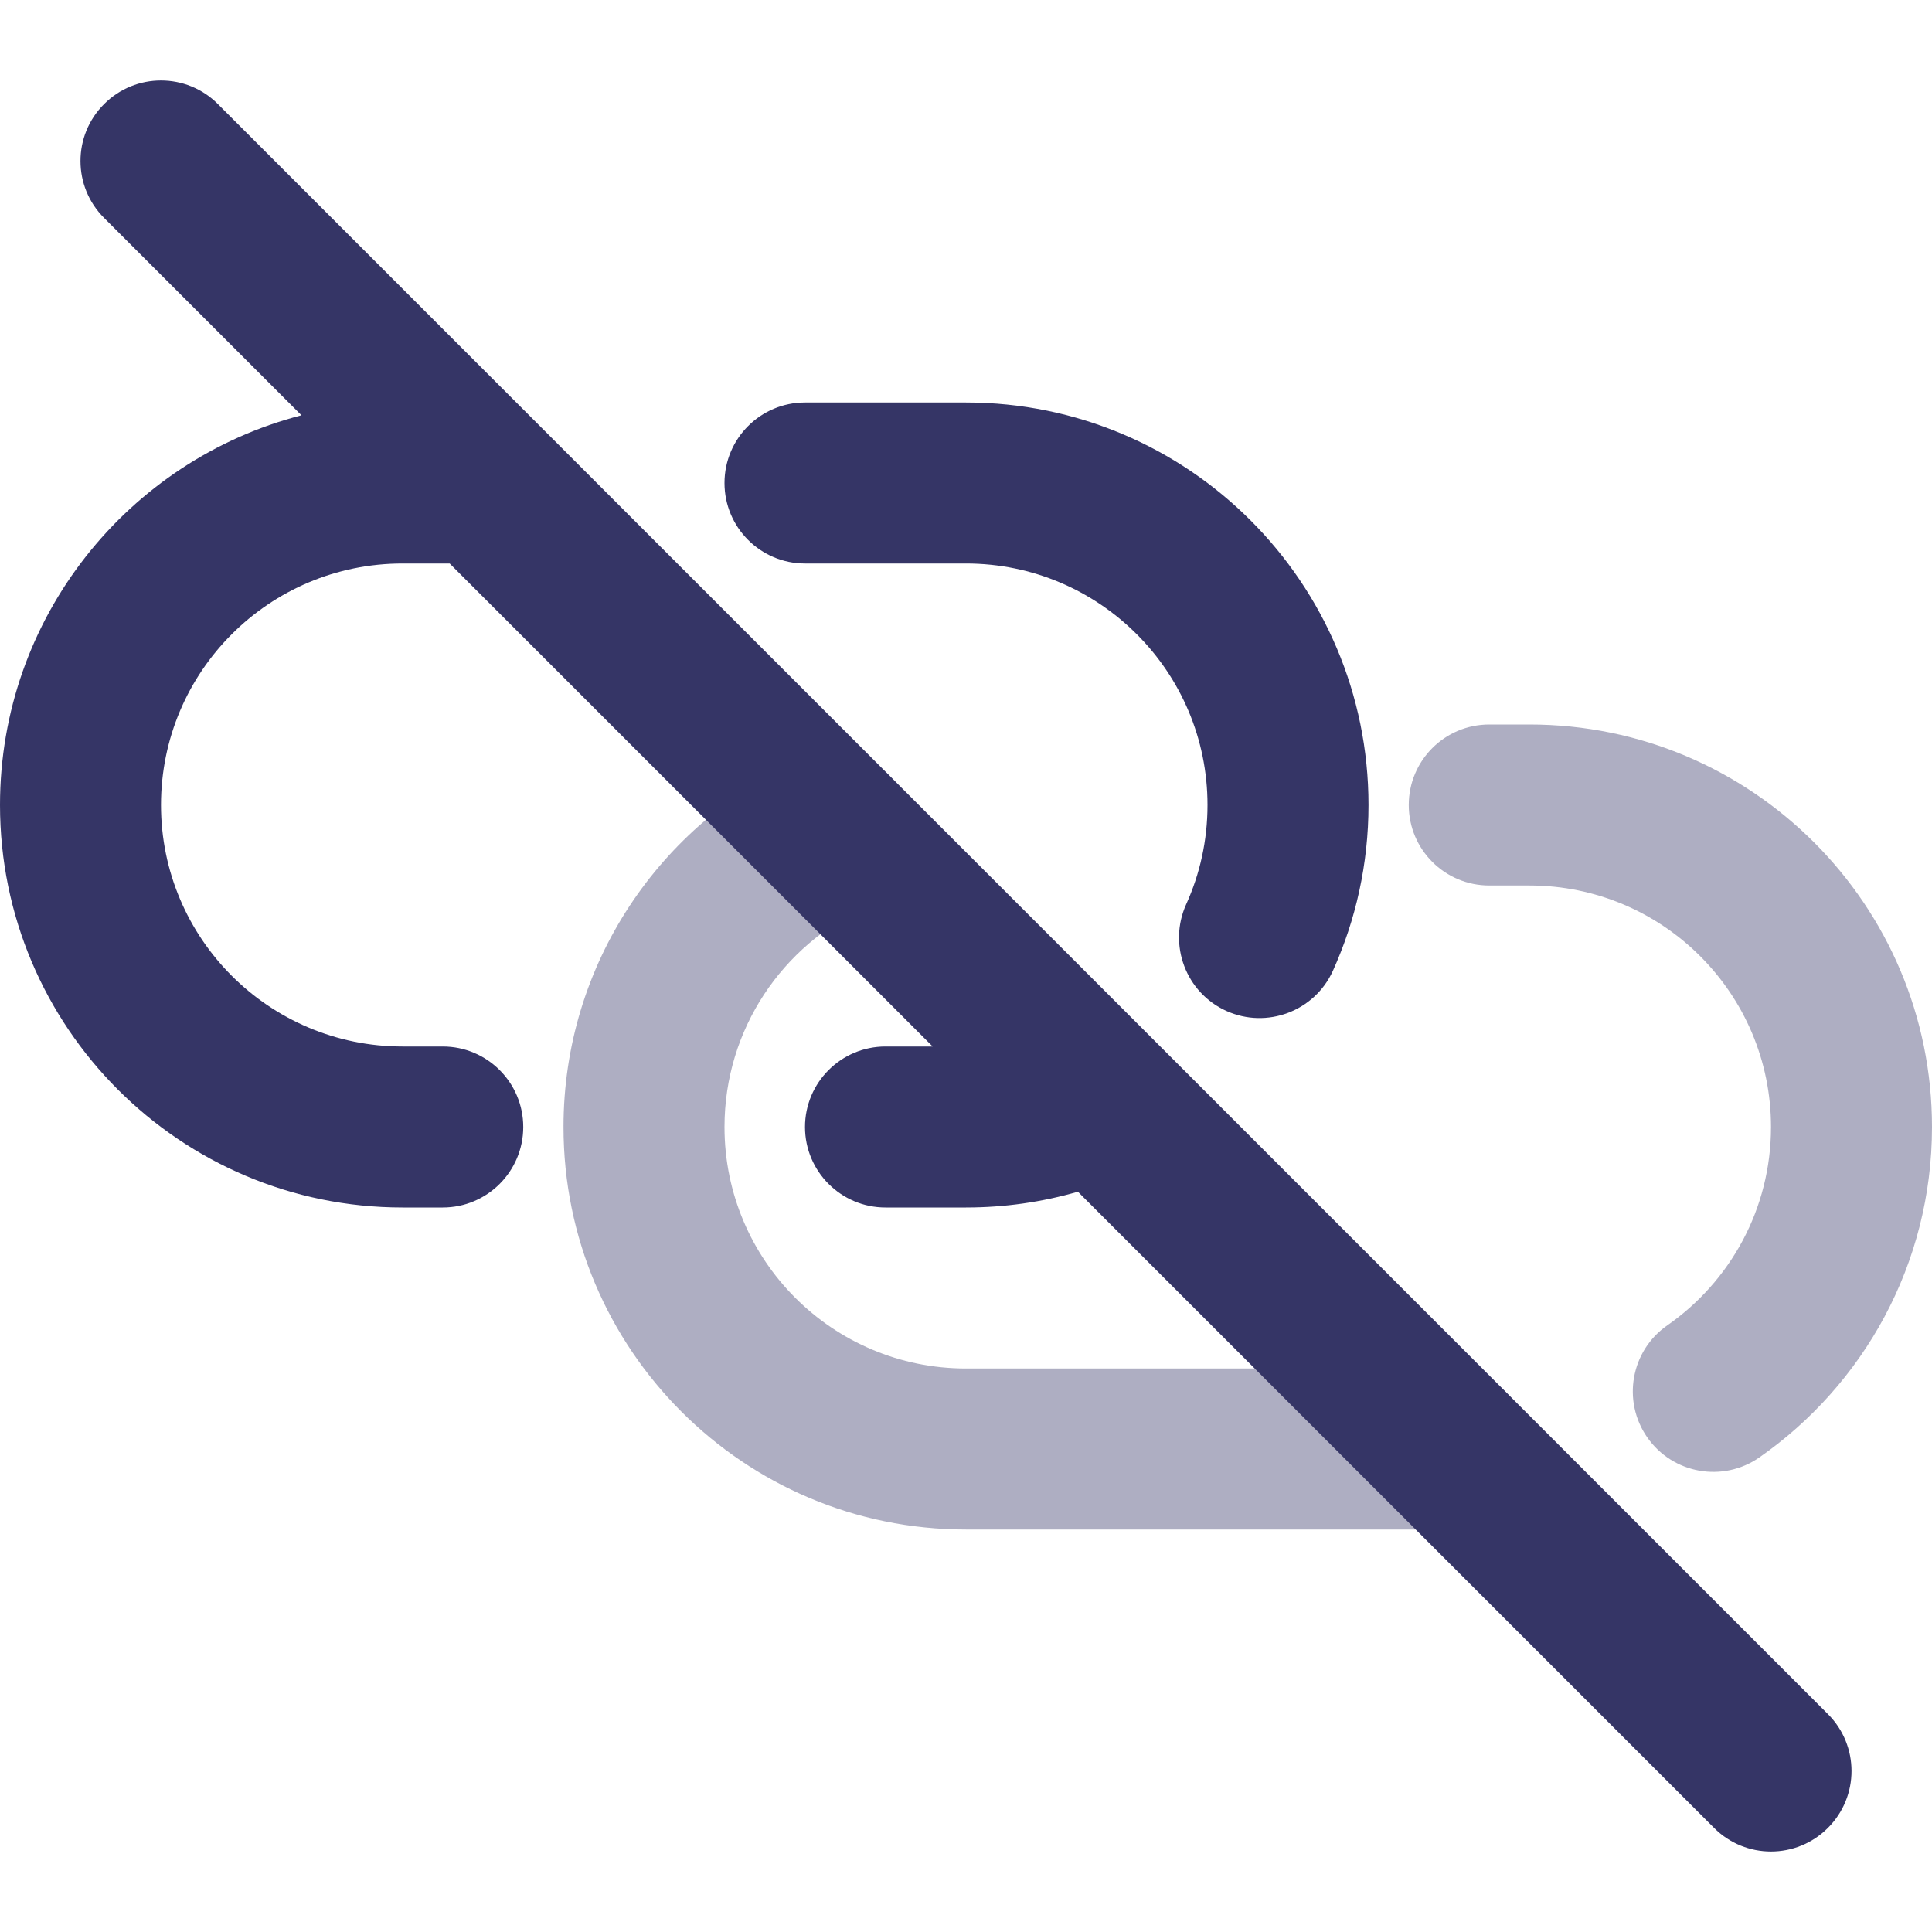<svg width="24" height="24" viewBox="0 0 24 24" fill="none" xmlns="http://www.w3.org/2000/svg">
<g opacity="0.4">
<path d="M17.5 10C17.5 9.448 17.947 9 18.5 9H19C21.761 9 24 11.239 24 14C24 15.701 23.149 17.203 21.855 18.105C21.402 18.42 20.779 18.309 20.463 17.856C20.147 17.403 20.259 16.779 20.712 16.464C21.492 15.92 22 15.019 22 14C22 12.343 20.656 11 19 11H18.5C17.947 11 17.5 10.552 17.5 10Z" fill="#353566"/>
<path d="M11.264 9.941C11.492 10.445 11.268 11.037 10.765 11.265C9.722 11.736 9 12.785 9 14C9 15.657 10.343 17 11.999 17H18C18.552 17 19 17.448 19 18C19 18.552 18.552 19 18 19H11.999C9.238 19 7 16.761 7 14C7 11.971 8.208 10.226 9.941 9.442C10.444 9.215 11.037 9.438 11.264 9.941Z" fill="#353566"/>
</g>
<path d="M2.707 1.293C2.317 0.902 1.683 0.902 1.293 1.293C0.902 1.683 0.902 2.317 1.293 2.707L3.745 5.159C1.591 5.716 0 7.672 0 10C0 12.761 2.239 15 5 15H5.5C6.052 15 6.5 14.552 6.5 14C6.5 13.448 6.052 13 5.5 13H5C3.343 13 2 11.657 2 10C2 8.343 3.343 7 5 7H5.586L11.586 13L11 13C10.448 13 10 13.448 10 14C10 14.552 10.448 15 11 15L12 15C12.481 15 12.948 14.932 13.39 14.804L21.293 22.707C21.683 23.098 22.317 23.098 22.707 22.707C23.098 22.317 23.098 21.683 22.707 21.293L14.37 12.956C14.359 12.945 14.348 12.934 14.337 12.923L6.707 5.293C6.707 5.293 6.708 5.293 6.707 5.293L2.707 1.293Z" fill="#353566"/>
<path d="M10 5C9.448 5 9 5.448 9 6C9 6.552 9.448 7 10 7H12C13.657 7 15 8.343 15 10C15 10.442 14.905 10.859 14.735 11.234C14.508 11.738 14.731 12.33 15.234 12.558C15.738 12.785 16.33 12.562 16.558 12.059C16.842 11.43 17 10.732 17 10C17 7.239 14.761 5 12 5H10Z" fill="#353566"/>
</svg>
